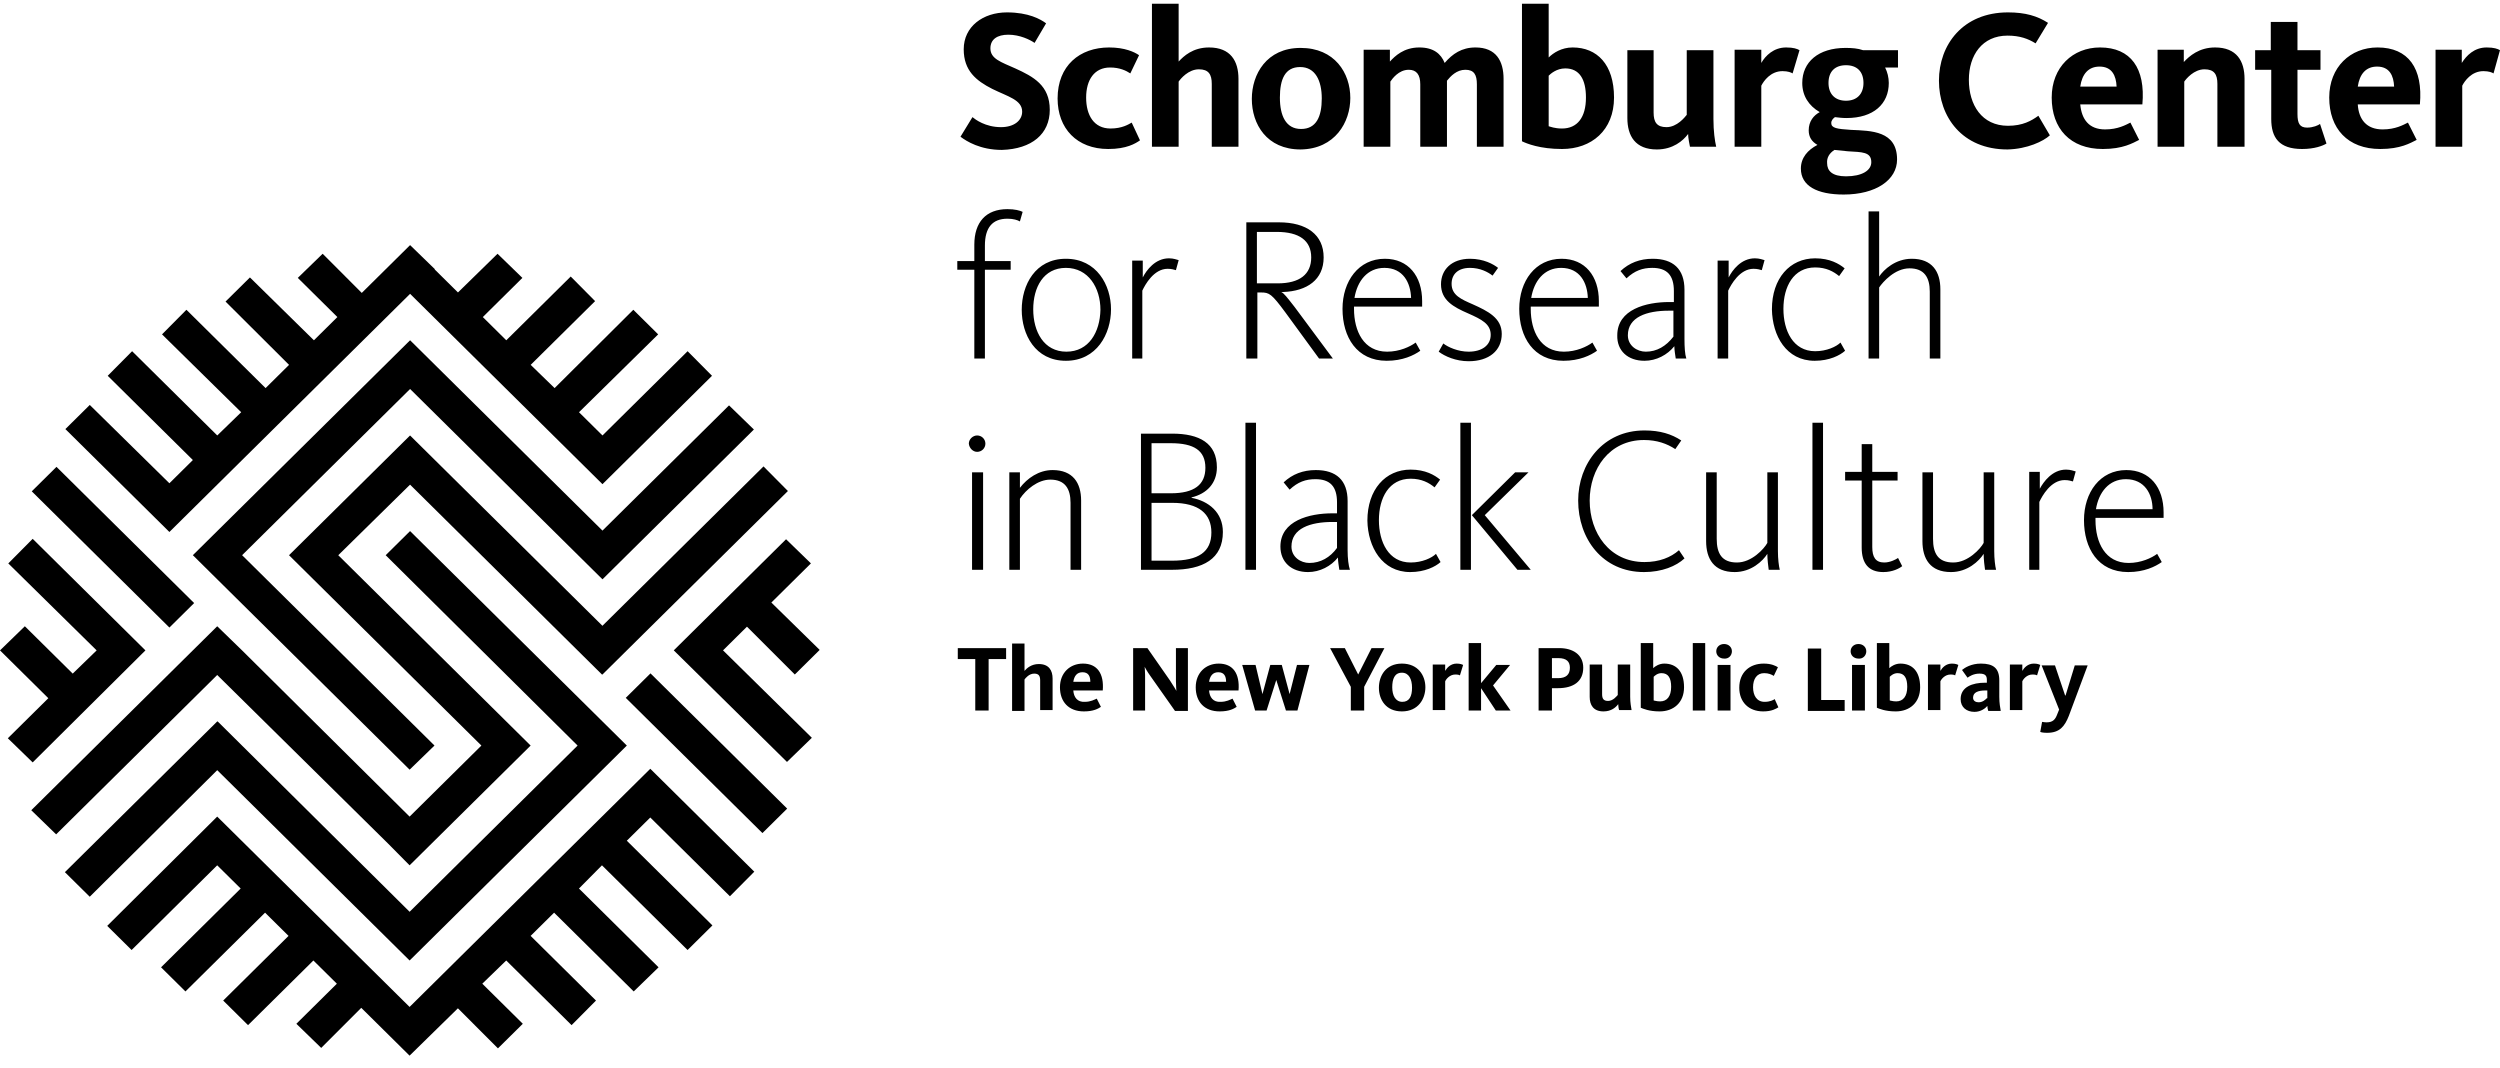 <svg viewBox="0 0 185 79" fill="#000000" xmlns="http://www.w3.org/2000/svg">
<path d="M72.306 33.437C72.647 33.437 72.919 33.167 72.919 32.83C72.919 32.493 72.647 32.224 72.306 32.224C72 32.224 71.693 32.493 71.693 32.83C71.727 33.167 72 33.437 72.306 33.437ZM71.932 42.165H72.749V34.953H71.932V42.165ZM74.69 42.165H75.474V36.908C75.916 36.234 76.802 35.492 77.722 35.492C78.811 35.492 79.22 36.166 79.22 37.211V42.165H80.003V37.043C80.003 35.728 79.39 34.785 77.892 34.785C76.87 34.785 76.019 35.391 75.474 36.099V34.953H74.69V42.165ZM84.397 42.165H86.713C89.029 42.165 90.493 41.356 90.493 39.368C90.493 37.919 89.437 37.076 88.177 36.84V36.807C89.301 36.537 90.05 35.762 90.05 34.583C90.05 32.797 88.756 32.089 86.747 32.089H84.431V42.165H84.397ZM85.214 41.457V37.211H86.747C88.722 37.211 89.642 38.02 89.642 39.401C89.642 40.85 88.688 41.491 86.713 41.491H85.214V41.457ZM85.214 36.503V32.797H86.645C88.347 32.797 89.199 33.336 89.199 34.616C89.199 35.863 88.382 36.503 86.645 36.503H85.214ZM92.162 42.165H92.945V31.28H92.162V42.165ZM96.794 42.333C97.679 42.333 98.497 41.895 99.007 41.255C99.007 41.524 99.076 41.929 99.11 42.165H99.893C99.791 41.861 99.723 41.322 99.723 40.716V37.076C99.723 35.526 98.871 34.785 97.373 34.785C96.419 34.785 95.636 35.088 94.989 35.695L95.431 36.234C96.044 35.661 96.623 35.459 97.339 35.459C98.428 35.459 98.939 35.998 98.939 37.177V37.986H98.599C96.896 37.986 94.75 38.525 94.75 40.446C94.75 41.592 95.568 42.333 96.794 42.333ZM96.896 41.659C96.249 41.659 95.568 41.221 95.568 40.446C95.568 39.098 96.964 38.626 98.599 38.626H98.939V40.547C98.428 41.255 97.713 41.659 96.896 41.659ZM104.354 42.333C105.444 42.333 106.228 41.929 106.602 41.592L106.262 40.985C105.955 41.288 105.24 41.625 104.389 41.625C102.754 41.625 102.039 40.109 102.039 38.492C102.039 36.84 102.788 35.425 104.389 35.425C105.206 35.425 105.751 35.728 106.159 36.065L106.568 35.492C106.16 35.156 105.478 34.751 104.389 34.751C102.515 34.751 101.187 36.234 101.187 38.525C101.221 40.48 102.277 42.333 104.354 42.333ZM112.29 42.165H113.277L109.872 38.121L113.107 34.953H112.12L108.918 38.121L112.29 42.165ZM108.067 42.165H108.85V31.28H108.067V42.165ZM121.656 42.333C122.984 42.333 124.04 41.895 124.653 41.322L124.244 40.716C123.631 41.255 122.78 41.592 121.69 41.592C119.101 41.592 117.637 39.435 117.637 37.043C117.637 34.684 119.101 32.561 121.656 32.561C122.609 32.561 123.358 32.83 123.972 33.235L124.414 32.594C123.699 32.123 122.848 31.853 121.69 31.853C118.625 31.853 116.785 34.313 116.785 37.043C116.785 39.873 118.59 42.333 121.656 42.333ZM128.365 42.333C129.591 42.333 130.442 41.524 130.783 40.985C130.783 41.39 130.851 41.929 130.885 42.165H131.703C131.634 41.895 131.566 41.356 131.566 40.783V34.953H130.783V40.176C130.545 40.614 129.625 41.625 128.535 41.625C127.411 41.625 127.037 40.952 127.037 39.873V34.953H126.253V40.042C126.253 41.356 126.832 42.333 128.365 42.333ZM134.121 42.165H134.904V31.28H134.121V42.165ZM139.366 42.333C140.047 42.333 140.558 42.063 140.762 41.895L140.455 41.288C140.319 41.39 139.876 41.625 139.434 41.625C138.787 41.625 138.548 41.221 138.548 40.48V35.56H140.421V34.92H138.548V32.864H137.765V34.92H136.539V35.56H137.765V40.513C137.765 41.693 138.276 42.333 139.366 42.333ZM144.372 42.333C145.598 42.333 146.449 41.524 146.79 40.985C146.79 41.39 146.858 41.929 146.892 42.165H147.71C147.641 41.895 147.573 41.356 147.573 40.783V34.953H146.79V40.176C146.552 40.614 145.632 41.625 144.542 41.625C143.418 41.625 143.044 40.952 143.044 39.873V34.953H142.26V40.042C142.26 41.356 142.839 42.333 144.372 42.333ZM150.128 42.165H150.911V37.144C151.115 36.706 151.762 35.526 152.784 35.526C153.091 35.526 153.261 35.594 153.397 35.627L153.602 34.886C153.465 34.852 153.227 34.751 152.886 34.751C151.865 34.751 151.217 35.661 150.945 36.166V34.92H150.162V42.165H150.128ZM157.484 42.333C158.676 42.333 159.493 41.929 159.97 41.592L159.63 40.985C159.221 41.288 158.438 41.659 157.518 41.659C155.781 41.659 155.066 40.143 155.066 38.492V38.323H160.106C160.106 38.188 160.106 38.053 160.106 37.919C160.106 36.065 159.085 34.785 157.348 34.785C155.407 34.785 154.215 36.436 154.215 38.492C154.215 40.547 155.236 42.333 157.484 42.333ZM155.1 37.683C155.304 36.436 156.054 35.459 157.314 35.459C158.71 35.459 159.289 36.571 159.289 37.683H155.1Z"/>
<path d="M72.1 26.529H72.883V19.958H74.79V19.318H72.883V18.172C72.883 16.858 73.428 16.184 74.552 16.184C74.995 16.184 75.301 16.285 75.472 16.386L75.676 15.678C75.472 15.577 75.097 15.476 74.552 15.476C72.951 15.476 72.1 16.453 72.1 18.105V19.318H70.84V19.958H72.1V26.529ZM78.877 26.698C81.159 26.698 82.215 24.709 82.215 22.89C82.215 21.104 81.159 19.149 78.877 19.149C76.596 19.149 75.608 21.104 75.608 22.924C75.608 24.743 76.596 26.698 78.877 26.698ZM78.912 26.024C77.243 26.024 76.459 24.541 76.459 22.89C76.459 21.272 77.209 19.823 78.877 19.823C80.546 19.823 81.432 21.306 81.432 22.924C81.398 24.575 80.58 26.024 78.912 26.024ZM83.748 26.529H84.531V21.508C84.735 21.07 85.382 19.891 86.404 19.891C86.711 19.891 86.881 19.958 87.017 19.992L87.222 19.25C87.085 19.217 86.847 19.116 86.506 19.116C85.484 19.116 84.838 19.992 84.565 20.531V19.284H83.782V26.529H83.748ZM92.194 26.529H93.045V21.643H93.318C93.931 21.643 94.101 21.744 95.123 23.126L97.609 26.529H98.631L95.804 22.721C95.225 21.98 95.021 21.71 94.816 21.609H94.953C96.724 21.542 97.95 20.699 97.95 19.048C97.95 17.363 96.689 16.453 94.646 16.453H92.228V26.529H92.194ZM93.011 20.969V17.161H94.476C96.144 17.161 97.03 17.801 97.03 19.048C97.03 20.295 96.179 20.969 94.544 20.969H93.011ZM102.615 26.698C103.807 26.698 104.625 26.293 105.102 25.956L104.761 25.35C104.352 25.653 103.569 26.024 102.65 26.024C100.913 26.024 100.197 24.507 100.197 22.856V22.688H105.238C105.238 22.553 105.238 22.418 105.238 22.283C105.238 20.43 104.216 19.149 102.479 19.149C100.538 19.149 99.346 20.8 99.346 22.856C99.346 24.945 100.402 26.698 102.615 26.698ZM100.231 22.047C100.436 20.8 101.185 19.823 102.445 19.823C103.842 19.823 104.386 20.935 104.42 22.047H100.231ZM108.678 26.731C110.176 26.731 111.13 25.956 111.13 24.709C111.13 23.53 110.108 23.025 108.984 22.519C108.133 22.148 107.418 21.845 107.418 21.003C107.418 20.295 107.894 19.823 108.78 19.823C109.529 19.823 110.108 20.127 110.449 20.396L110.857 19.823C110.517 19.554 109.802 19.149 108.78 19.149C107.418 19.149 106.634 19.958 106.634 21.036C106.634 22.216 107.554 22.721 108.644 23.193C109.631 23.631 110.312 23.968 110.312 24.777C110.312 25.552 109.665 26.024 108.678 26.024C107.894 26.024 107.145 25.687 106.805 25.417L106.464 26.024C106.907 26.361 107.724 26.731 108.678 26.731ZM115.694 26.698C116.886 26.698 117.703 26.293 118.18 25.956L117.839 25.35C117.43 25.653 116.647 26.024 115.728 26.024C113.991 26.024 113.275 24.507 113.275 22.856V22.688H118.316C118.316 22.553 118.316 22.418 118.316 22.283C118.316 20.43 117.294 19.149 115.557 19.149C113.616 19.149 112.424 20.8 112.424 22.856C112.424 24.945 113.48 26.698 115.694 26.698ZM113.309 22.047C113.514 20.8 114.263 19.823 115.523 19.823C116.92 19.823 117.464 20.935 117.499 22.047H113.309ZM121.688 26.698C122.573 26.698 123.39 26.26 123.901 25.619C123.901 25.889 123.969 26.293 124.004 26.529H124.787C124.685 26.226 124.651 25.687 124.651 25.08V21.441C124.651 19.891 123.799 19.149 122.301 19.149C121.347 19.149 120.564 19.453 119.917 20.059L120.359 20.598C120.972 20.026 121.551 19.823 122.267 19.823C123.356 19.823 123.867 20.363 123.867 21.542V22.351H123.527C121.824 22.351 119.678 22.89 119.678 24.811C119.644 25.956 120.462 26.698 121.688 26.698ZM121.79 26.024C121.143 26.024 120.462 25.586 120.462 24.811C120.462 23.463 121.858 22.991 123.493 22.991H123.833V24.912C123.288 25.619 122.607 26.024 121.79 26.024ZM127.103 26.529H127.886V21.508C128.09 21.07 128.737 19.891 129.759 19.891C130.066 19.891 130.236 19.958 130.372 19.992L130.577 19.25C130.44 19.217 130.202 19.116 129.861 19.116C128.84 19.116 128.193 19.992 127.92 20.531V19.284H127.103V26.529ZM134.289 26.698C135.379 26.698 136.162 26.293 136.537 25.956L136.196 25.35C135.89 25.653 135.174 25.99 134.323 25.99C132.688 25.99 131.973 24.474 131.973 22.856C131.973 21.205 132.722 19.79 134.323 19.79C135.14 19.79 135.685 20.093 136.094 20.43L136.503 19.857C136.094 19.52 135.413 19.116 134.323 19.116C132.45 19.116 131.122 20.598 131.122 22.89C131.156 24.844 132.177 26.698 134.289 26.698ZM138.274 26.529H139.057V21.272C139.329 20.868 140.215 19.857 141.305 19.857C142.395 19.857 142.803 20.531 142.803 21.576V26.529H143.587V21.407C143.587 20.093 142.974 19.149 141.475 19.149C140.249 19.149 139.397 19.958 139.057 20.464V15.645H138.274V26.529Z"/>
<path d="M74.452 48.769V47.96H70.876V48.769H72.17V52.577H73.158V48.769H74.452ZM77.892 52.577V50.218C77.892 49.611 77.619 49.139 76.87 49.139C76.325 49.139 75.985 49.443 75.814 49.645V47.623H74.895V52.61H75.814V50.285C75.882 50.184 76.155 49.847 76.529 49.847C76.87 49.847 76.972 50.016 76.972 50.353V52.543H77.892V52.577ZM79.424 51.094H81.604C81.706 49.847 81.195 49.106 80.14 49.106C79.186 49.106 78.437 49.78 78.437 50.858C78.437 51.936 79.084 52.644 80.208 52.644C80.923 52.644 81.263 52.442 81.468 52.307L81.161 51.7C80.991 51.768 80.719 51.936 80.276 51.936C79.731 51.97 79.459 51.599 79.424 51.094ZM79.424 50.454C79.493 50.016 79.697 49.746 80.106 49.746C80.548 49.746 80.684 50.049 80.684 50.454H79.424ZM87.905 52.577V47.96H87.019V50.386C87.019 50.757 87.053 51.094 87.053 51.128C87.053 51.128 86.849 50.757 86.576 50.353L84.908 47.96H83.852V52.577H84.737V49.948C84.737 49.645 84.703 49.342 84.703 49.342C84.703 49.342 84.874 49.679 85.146 50.049L86.951 52.61H87.905V52.577ZM89.471 51.094H91.651C91.753 49.847 91.242 49.106 90.186 49.106C89.233 49.106 88.484 49.78 88.484 50.858C88.484 51.936 89.131 52.644 90.255 52.644C90.97 52.644 91.31 52.442 91.515 52.307L91.208 51.7C91.038 51.768 90.766 51.936 90.323 51.936C89.778 51.97 89.505 51.599 89.471 51.094ZM89.471 50.454C89.54 50.016 89.744 49.746 90.153 49.746C90.595 49.746 90.731 50.049 90.731 50.454H89.471ZM96.896 49.207H95.976L95.431 51.364L94.852 49.207H94.001L93.422 51.364L92.911 49.207H91.924L92.877 52.577H93.728L94.444 50.319L95.159 52.577H96.01L96.896 49.207ZM102.447 47.96H101.494L100.506 49.914L99.518 47.96H98.428L99.961 50.824V52.577H100.949V50.824L102.447 47.96ZM105.478 50.858C105.478 49.982 104.933 49.106 103.741 49.106C102.549 49.106 102.039 50.016 102.039 50.892C102.039 51.768 102.549 52.644 103.741 52.644C104.967 52.644 105.478 51.7 105.478 50.858ZM104.491 50.892C104.491 51.532 104.286 51.936 103.775 51.936C103.265 51.936 103.026 51.465 103.026 50.858C103.026 50.252 103.196 49.78 103.741 49.78C104.252 49.78 104.491 50.252 104.491 50.892ZM108.271 49.207C108.203 49.173 108.067 49.106 107.794 49.106C107.351 49.106 107.079 49.409 106.943 49.645V49.173H106.023V52.543H106.943V50.42C107.011 50.252 107.283 49.914 107.692 49.914C107.896 49.914 107.999 49.948 108.033 49.982L108.271 49.207ZM109.599 50.925L110.689 52.577H111.779L110.485 50.723L111.745 49.207H110.723L109.599 50.555V47.589H108.68V52.577H109.599V50.925ZM117.16 49.409C117.16 48.432 116.377 47.96 115.389 47.96H113.856V52.577H114.844V50.925H115.287C116.445 50.925 117.16 50.42 117.16 49.409ZM116.172 49.409C116.172 49.914 115.9 50.184 115.287 50.184H114.844V48.701H115.321C115.934 48.701 116.172 48.971 116.172 49.409ZM117.637 49.207V51.566C117.637 52.172 117.909 52.644 118.659 52.644C119.238 52.644 119.578 52.341 119.748 52.105C119.748 52.24 119.782 52.475 119.817 52.543H120.736C120.702 52.341 120.634 52.004 120.634 51.566V49.173H119.714V51.431C119.646 51.498 119.374 51.869 118.999 51.869C118.659 51.869 118.556 51.7 118.556 51.364V49.173H117.637V49.207ZM121.417 47.589V52.374C121.587 52.442 122.03 52.644 122.814 52.644C123.835 52.644 124.619 52.004 124.619 50.858C124.619 49.679 124.04 49.106 123.154 49.106C122.78 49.106 122.473 49.308 122.337 49.443V47.589H121.417ZM122.371 50.083C122.439 50.016 122.643 49.813 122.95 49.813C123.461 49.813 123.665 50.184 123.665 50.824C123.665 51.532 123.358 51.903 122.848 51.903C122.575 51.903 122.439 51.835 122.371 51.835V50.083ZM126.185 47.589H125.266V52.577H126.185V47.589ZM128.058 49.207H127.105V52.577H128.058V49.207ZM128.161 48.196C128.161 47.893 127.922 47.657 127.582 47.657C127.241 47.657 127.003 47.893 127.003 48.196C127.003 48.499 127.241 48.735 127.582 48.735C127.922 48.769 128.161 48.499 128.161 48.196ZM131.6 52.341L131.328 51.734C131.226 51.802 130.987 51.936 130.579 51.936C130 51.936 129.727 51.465 129.727 50.858C129.727 50.252 130 49.813 130.545 49.813C130.885 49.813 131.09 49.914 131.26 50.016L131.566 49.375C131.396 49.274 131.09 49.106 130.511 49.106C129.489 49.106 128.706 49.746 128.706 50.892C128.706 51.936 129.387 52.644 130.476 52.644C131.124 52.644 131.43 52.442 131.6 52.341ZM136.505 52.577V51.802H134.768V47.994H133.78V52.61H136.505V52.577ZM138.003 49.207H137.05V52.577H138.003V49.207ZM138.105 48.196C138.105 47.893 137.867 47.657 137.526 47.657C137.186 47.657 136.947 47.893 136.947 48.196C136.947 48.499 137.186 48.735 137.526 48.735C137.867 48.769 138.105 48.499 138.105 48.196ZM138.889 47.589V52.374C139.059 52.442 139.502 52.644 140.285 52.644C141.307 52.644 142.09 52.004 142.09 50.858C142.09 49.679 141.511 49.106 140.626 49.106C140.251 49.106 139.944 49.308 139.808 49.443V47.589H138.889ZM139.842 50.083C139.91 50.016 140.115 49.813 140.421 49.813C140.932 49.813 141.136 50.184 141.136 50.824C141.136 51.532 140.83 51.903 140.319 51.903C140.047 51.903 139.91 51.835 139.842 51.835V50.083ZM144.917 49.207C144.849 49.173 144.713 49.106 144.44 49.106C143.997 49.106 143.725 49.409 143.589 49.645V49.173H142.669V52.543H143.589V50.42C143.657 50.252 143.929 49.914 144.338 49.914C144.542 49.914 144.644 49.948 144.678 49.982L144.917 49.207ZM148.05 52.577C148.016 52.374 147.948 52.037 147.948 51.566V50.353C147.948 49.443 147.505 49.106 146.586 49.106C145.87 49.106 145.394 49.409 145.189 49.578L145.598 50.15C145.734 50.049 146.041 49.847 146.483 49.847C146.926 49.847 147.028 50.016 147.028 50.319V50.521H146.892C145.973 50.521 145.087 50.824 145.087 51.734C145.087 52.341 145.53 52.678 146.109 52.678C146.586 52.678 146.926 52.408 147.062 52.24C147.062 52.341 147.097 52.509 147.131 52.61H148.05V52.577ZM147.028 51.667C146.926 51.768 146.722 51.97 146.415 51.97C146.211 51.97 146.007 51.869 146.007 51.633C146.007 51.229 146.381 51.094 146.926 51.094H147.062V51.667H147.028ZM150.979 49.207C150.911 49.173 150.775 49.106 150.502 49.106C150.06 49.106 149.787 49.409 149.651 49.645V49.173H148.731V52.543H149.651V50.42C149.719 50.252 149.991 49.914 150.4 49.914C150.604 49.914 150.707 49.948 150.741 49.982L150.979 49.207ZM152.375 52.509L152.239 52.846C152.103 53.217 151.933 53.453 151.456 53.453C151.252 53.453 151.183 53.419 151.115 53.419L150.979 54.16C151.047 54.194 151.217 54.228 151.49 54.228C152.409 54.228 152.784 53.756 153.091 52.981L154.487 49.24H153.533L152.852 51.465H152.818L152.069 49.24H151.081L152.375 52.509Z"/>
<path d="M55.275 46.374L58.816 49.913L60.656 48.093L57.08 44.589L60.008 41.691L58.169 39.904L49.859 48.127L58.237 56.383L60.077 54.597L53.504 48.127L55.275 46.374Z"/>
<path d="M0.613 41.693L7.152 48.129L5.381 49.847L1.839 46.343L0 48.129L3.576 51.667L0.579 54.632L2.418 56.418L10.762 48.129L2.418 39.873L0.613 41.693Z"/>
<path d="M16.075 56.992L30.311 71.077L44.581 56.958L46.386 55.172L30.345 39.3L28.54 41.086L42.742 55.172L30.311 67.472L16.109 53.386H16.075L4.802 64.54L6.641 66.359L16.075 56.992Z"/>
<path d="M30.309 74.513L16.073 60.427L7.934 68.515L9.739 70.301L16.073 64.033L17.81 65.751L11.918 71.581L13.723 73.367L19.615 67.537L21.352 69.256L16.516 74.041L18.355 75.861L23.191 71.076L24.928 72.794L21.931 75.76L23.77 77.546L26.733 74.58L30.309 78.118L33.885 74.614L36.848 77.579L38.688 75.76L35.69 72.794L37.461 71.076L42.297 75.861L44.103 74.041L39.266 69.256L41.003 67.537L46.895 73.367L48.734 71.581L42.843 65.751L44.545 64.033L50.88 70.301L52.719 68.481L46.384 62.213L48.121 60.495L54.013 66.324L55.818 64.505L48.973 57.731L48.121 56.889L30.309 74.513Z"/>
<path d="M48.136 49.83L46.306 51.641L56.42 61.648L58.25 59.837L48.136 49.83Z"/>
<path d="M28.709 62.417L30.31 64.034L39.267 55.172L37.462 53.386L25.031 41.086L30.344 35.863L44.546 49.915H44.58L58.305 36.335L56.5 34.515L44.58 46.309L30.344 32.224L21.387 41.086L35.623 55.172L30.31 60.429L17.913 48.129L16.074 46.343L2.314 59.957L4.154 61.743L16.074 49.949L28.709 62.417Z"/>
<path d="M4.18 34.547L2.35 36.358L12.536 46.438L14.367 44.627L4.18 34.547Z"/>
<path d="M30.347 21.744L44.583 35.829L52.689 27.809L50.883 25.989L44.583 32.224L42.846 30.505L48.704 24.743L46.865 22.923L41.041 28.719L39.27 27L44.038 22.283L42.233 20.463L37.465 25.181L35.728 23.462L38.657 20.564L36.818 18.778L33.889 21.642L32.152 19.924H32.186L30.347 18.138L26.771 21.676L23.876 18.778L22.037 20.564L24.966 23.462L23.229 25.181L18.495 20.53L16.69 22.316L21.39 27L19.653 28.719L13.795 22.923L11.99 24.743L17.848 30.505L16.077 32.224L9.776 25.989L7.971 27.809L14.272 34.043L12.535 35.762L6.643 29.966L4.838 31.752L12.535 39.367L30.347 21.744Z"/>
<path d="M30.347 25.179L14.271 41.084L16.076 42.87L30.312 56.956L32.152 55.17L17.916 41.084L30.347 28.785L44.583 42.87L55.788 31.784L53.948 29.998L44.583 39.265L30.347 25.179Z"/>
<path d="M77.683 8.128C77.683 6.309 76.457 5.668 75.129 5.062C74.073 4.59 73.29 4.354 73.29 3.579C73.29 2.905 73.801 2.568 74.618 2.568C75.47 2.568 76.219 2.939 76.559 3.175L77.411 1.726C77.002 1.423 76.117 0.917 74.516 0.917C72.745 0.917 71.315 1.962 71.315 3.647C71.315 5.23 72.234 5.972 73.426 6.578C74.584 7.151 75.64 7.387 75.64 8.263C75.64 8.903 75.061 9.409 74.073 9.409C72.915 9.409 72.166 8.836 71.962 8.668L71.076 10.117C71.519 10.454 72.541 11.094 74.141 11.094C76.355 11.026 77.683 9.914 77.683 8.128ZM84.359 10.386L83.746 9.072C83.507 9.207 83.03 9.51 82.179 9.51C80.953 9.51 80.374 8.533 80.374 7.219C80.374 5.904 80.987 4.995 82.145 4.995C82.86 4.995 83.337 5.23 83.643 5.433L84.29 4.085C83.95 3.849 83.235 3.512 82.077 3.512C79.897 3.512 78.262 4.86 78.262 7.286C78.262 9.51 79.693 11.026 82.009 11.026C83.371 11.026 84.018 10.622 84.359 10.386ZM91.647 10.858V5.837C91.647 4.523 91.068 3.512 89.467 3.512C88.275 3.512 87.594 4.152 87.219 4.556V0.277H85.244V10.858H87.219V6.039C87.356 5.837 87.935 5.129 88.718 5.129C89.433 5.129 89.671 5.5 89.671 6.208V10.858H91.647ZM99.923 7.252C99.923 5.399 98.765 3.546 96.245 3.546C93.724 3.546 92.635 5.5 92.635 7.32C92.635 9.173 93.724 11.06 96.245 11.06C98.799 11.026 99.923 9.038 99.923 7.252ZM97.811 7.286C97.811 8.634 97.403 9.544 96.279 9.544C95.155 9.544 94.712 8.566 94.712 7.219C94.712 5.871 95.087 4.961 96.211 4.961C97.335 4.961 97.811 5.972 97.811 7.286ZM106.905 4.658C106.632 3.984 106.087 3.512 105.031 3.512C103.873 3.512 103.226 4.152 102.852 4.556V3.68H100.91V10.858H102.886V6.039C103.022 5.837 103.499 5.163 104.248 5.163C104.827 5.163 105.1 5.534 105.1 6.241V10.858H107.075V5.972C107.347 5.635 107.79 5.163 108.437 5.163C109.084 5.163 109.289 5.534 109.289 6.241V10.858H111.264V5.837C111.264 4.523 110.719 3.512 109.186 3.512C108.165 3.512 107.484 3.984 106.905 4.658ZM112.626 0.277V10.454C112.967 10.622 113.954 11.026 115.589 11.026C117.769 11.026 119.438 9.645 119.438 7.219C119.438 4.759 118.178 3.512 116.373 3.512C115.555 3.512 114.942 3.916 114.602 4.253V0.277H112.626ZM114.602 5.601C114.738 5.466 115.181 5.062 115.828 5.062C116.883 5.062 117.36 5.871 117.36 7.219C117.36 8.701 116.713 9.51 115.589 9.51C115.044 9.51 114.738 9.375 114.602 9.342V5.601ZM120.425 3.714V8.735C120.425 10.049 121.004 11.06 122.605 11.06C123.797 11.06 124.546 10.42 124.921 9.914C124.921 10.218 125.023 10.689 125.057 10.858H126.998C126.896 10.42 126.794 9.712 126.794 8.802V3.714H124.819V8.499C124.683 8.668 124.104 9.409 123.32 9.409C122.605 9.409 122.367 9.038 122.367 8.331V3.714H120.425ZM133.163 3.714C132.993 3.613 132.72 3.512 132.175 3.512C131.256 3.512 130.643 4.118 130.336 4.658V3.68H128.361V10.858H130.336V6.342C130.506 6.005 131.017 5.264 131.903 5.264C132.311 5.264 132.55 5.365 132.652 5.433L133.163 3.714ZM137.863 3.714C137.488 3.579 137.045 3.546 136.569 3.546C134.559 3.546 133.367 4.59 133.367 6.14C133.367 7.084 133.844 7.825 134.661 8.297C134.219 8.533 133.844 8.971 133.844 9.645C133.844 10.15 134.082 10.487 134.491 10.723C133.776 11.094 133.265 11.667 133.265 12.475C133.265 13.756 134.457 14.396 136.432 14.396C138.816 14.396 140.383 13.318 140.383 11.801C140.383 9.678 138.476 9.678 136.977 9.611C135.922 9.544 135.513 9.476 135.513 9.106C135.513 8.903 135.649 8.769 135.785 8.668C136.058 8.701 136.33 8.735 136.637 8.735C138.646 8.735 139.77 7.69 139.77 6.14C139.77 5.736 139.668 5.332 139.498 4.995H140.451V3.714H137.863ZM136.603 7.454C135.785 7.454 135.309 6.949 135.309 6.14C135.309 5.298 135.785 4.826 136.603 4.826C137.42 4.826 137.897 5.298 137.897 6.14C137.897 6.949 137.42 7.454 136.603 7.454ZM135.751 11.094C136.058 11.127 136.398 11.161 136.739 11.195C137.795 11.262 138.476 11.229 138.476 12.004C138.476 12.61 137.795 13.048 136.603 13.048C135.581 13.048 135.206 12.644 135.206 12.071C135.172 11.667 135.377 11.33 135.751 11.094ZM151.69 10.015L150.839 8.566C150.328 8.937 149.681 9.308 148.591 9.308C146.65 9.308 145.696 7.758 145.696 5.904C145.696 4.085 146.684 2.636 148.557 2.636C149.476 2.636 150.089 2.872 150.634 3.209L151.554 1.692C150.771 1.187 149.885 0.917 148.591 0.917C145.253 0.917 143.482 3.31 143.482 5.972C143.482 8.634 145.185 11.06 148.557 11.06C150.021 11.026 151.213 10.454 151.69 10.015ZM153.938 7.724H158.536C158.774 5.062 157.684 3.512 155.402 3.512C153.393 3.512 151.826 4.961 151.826 7.219C151.826 9.51 153.189 11.026 155.607 11.026C157.105 11.026 157.82 10.588 158.297 10.352L157.65 9.072C157.31 9.24 156.731 9.577 155.777 9.577C154.585 9.577 154.04 8.836 153.938 7.724ZM153.938 6.41C154.074 5.466 154.551 4.927 155.368 4.927C156.288 4.927 156.594 5.601 156.628 6.41H153.938ZM166.096 10.858V5.837C166.096 4.523 165.517 3.512 163.917 3.512C162.725 3.512 162.01 4.152 161.601 4.59V3.68H159.66V10.858H161.635V6.039C161.771 5.837 162.35 5.129 163.133 5.129C163.849 5.129 164.087 5.5 164.087 6.208V10.858H166.096ZM168.072 5.163V8.802C168.072 10.184 168.651 11.026 170.354 11.026C171.273 11.026 171.886 10.79 172.159 10.622L171.682 9.173C171.546 9.274 171.171 9.443 170.728 9.443C170.183 9.443 170.013 9.139 170.013 8.432V5.163H171.716V3.714H170.013V1.625H168.038V3.714H166.88V5.163H168.072ZM174.475 7.724H179.072C179.311 5.062 178.221 3.512 175.939 3.512C173.93 3.512 172.363 4.961 172.363 7.219C172.363 9.51 173.725 11.026 176.143 11.026C177.642 11.026 178.357 10.588 178.834 10.352L178.187 9.072C177.846 9.24 177.267 9.577 176.314 9.577C175.122 9.577 174.543 8.836 174.475 7.724ZM174.475 6.41C174.611 5.466 175.088 4.927 175.905 4.927C176.825 4.927 177.131 5.601 177.165 6.41H174.475ZM184.998 3.714C184.828 3.613 184.556 3.512 184.011 3.512C183.091 3.512 182.512 4.118 182.172 4.658V3.68H180.23V10.858H182.206V6.342C182.376 6.005 182.887 5.264 183.772 5.264C184.181 5.264 184.419 5.365 184.521 5.433L184.998 3.714Z"/>
</svg>
